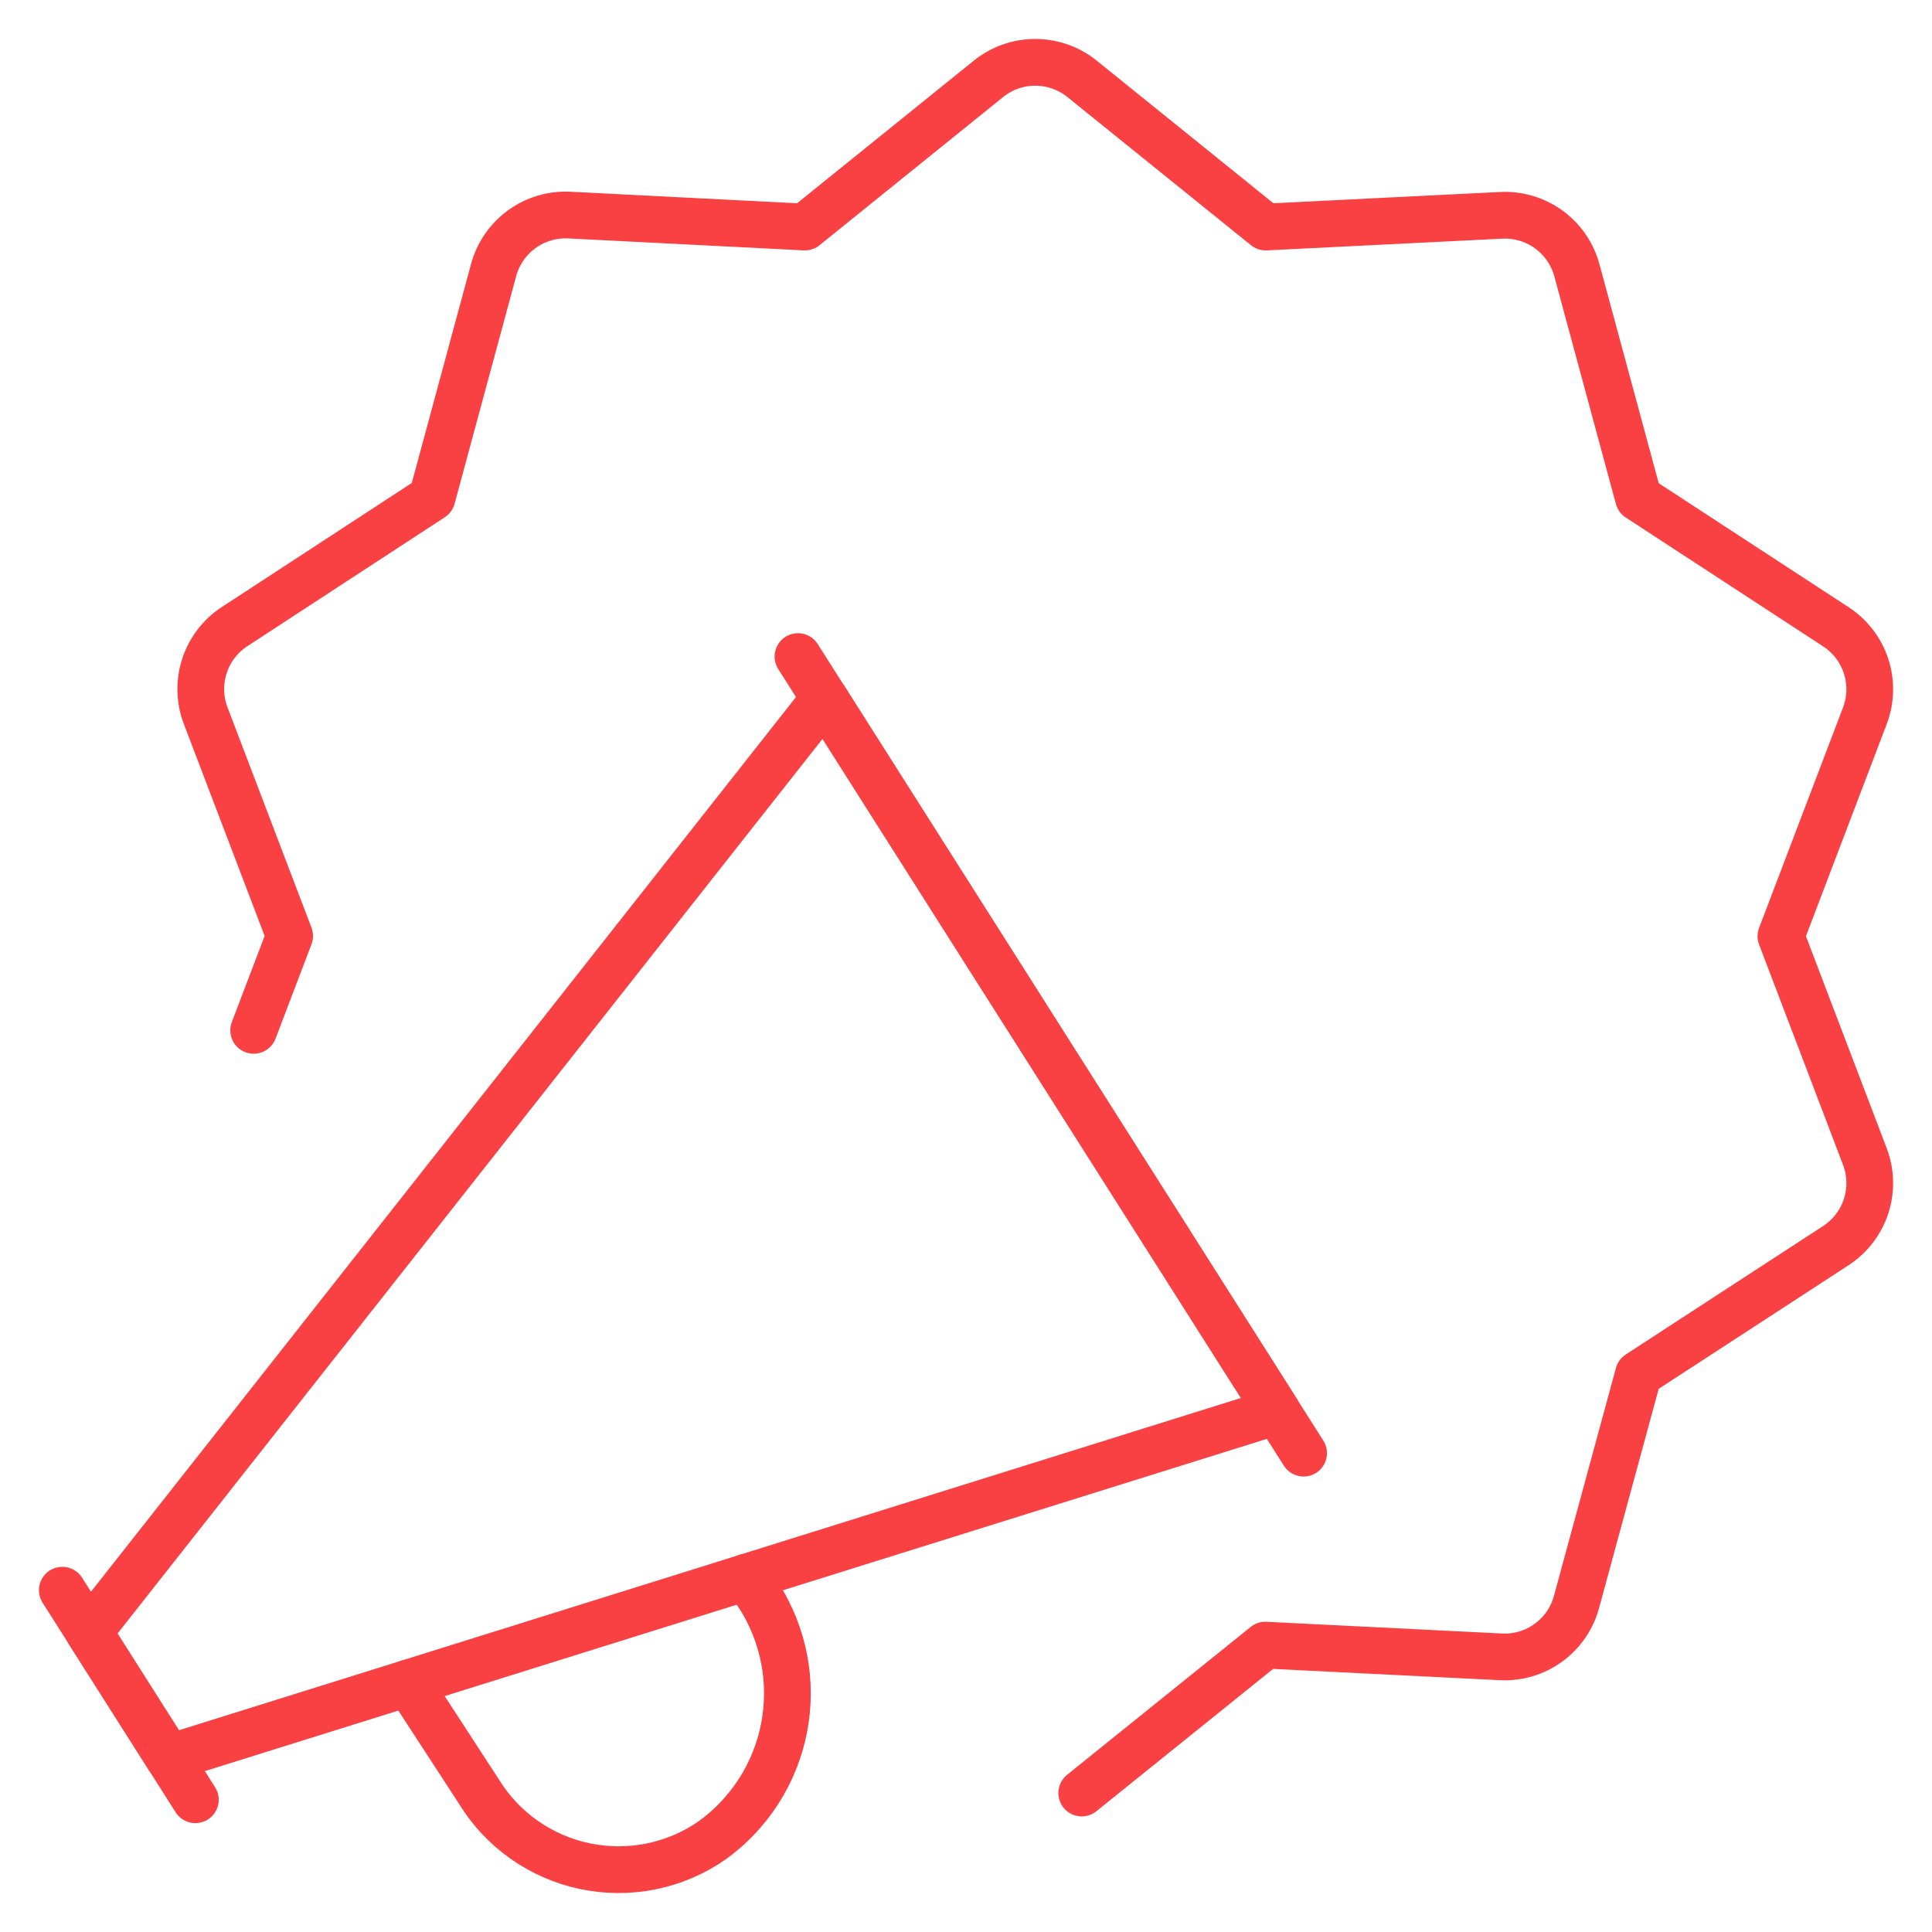 <svg width="62" height="62" viewBox="0 0 62 62" fill="none" xmlns="http://www.w3.org/2000/svg">
<rect x="0" y="0" width="62" height="62" fill="#333333" stroke="none"/>
<g clip-path="url(#clip0_1_1066)">
<path d="M62 0H0V62H62V0Z" fill="white"/>
<path d="M8.141 33.065L9.295 30.036L6.599 22.962C6.405 22.452 6.392 21.891 6.561 21.372C6.729 20.853 7.07 20.407 7.527 20.109L13.864 15.971L15.841 8.665C15.984 8.139 16.302 7.676 16.744 7.356C17.186 7.035 17.724 6.875 18.269 6.902L25.828 7.286L31.721 2.53C32.146 2.187 32.676 2 33.222 2C33.769 2 34.299 2.187 34.724 2.53L40.617 7.286L48.175 6.91C48.721 6.883 49.259 7.043 49.7 7.363C50.142 7.684 50.461 8.146 50.604 8.673L52.581 15.979L58.918 20.116C59.375 20.415 59.716 20.861 59.885 21.38C60.053 21.899 60.04 22.46 59.846 22.97L57.152 30.044L59.846 37.115C60.04 37.626 60.054 38.187 59.885 38.707C59.716 39.226 59.375 39.673 58.918 39.971L52.581 44.096L50.593 51.404C50.452 51.932 50.133 52.395 49.691 52.716C49.249 53.038 48.711 53.198 48.165 53.17L40.607 52.794L34.714 57.54" stroke="#F94144" stroke-width="1.5" stroke-linecap="round" stroke-linejoin="round"/>
<path d="M2 51.031L6.269 57.756" stroke="#F94144" stroke-width="1.5" stroke-linecap="round" stroke-linejoin="round"/>
<path d="M25.608 21.07L41.834 46.633" stroke="#F94144" stroke-width="1.5" stroke-linecap="round" stroke-linejoin="round"/>
<path d="M40.98 45.287L5.416 56.413L2.853 52.376L26.462 22.416L40.98 45.287Z" stroke="#F94144" stroke-width="1.5" stroke-linecap="round" stroke-linejoin="round"/>
<path d="M13.101 54.008L15.359 57.478C15.732 58.09 16.227 58.62 16.812 59.034C17.398 59.448 18.061 59.738 18.763 59.886C19.464 60.034 20.189 60.038 20.892 59.896C21.595 59.754 22.261 59.47 22.85 59.061C24.054 58.194 24.882 56.9 25.163 55.443C25.445 53.986 25.158 52.477 24.363 51.224L23.943 50.616" stroke="#F94144" stroke-width="1.5" stroke-linecap="round" stroke-linejoin="round"/>
</g>
<defs>
<clipPath id="clip0_1_1066">
<rect width="62" height="62" fill="white"/>
</clipPath>
</defs>
</svg>
